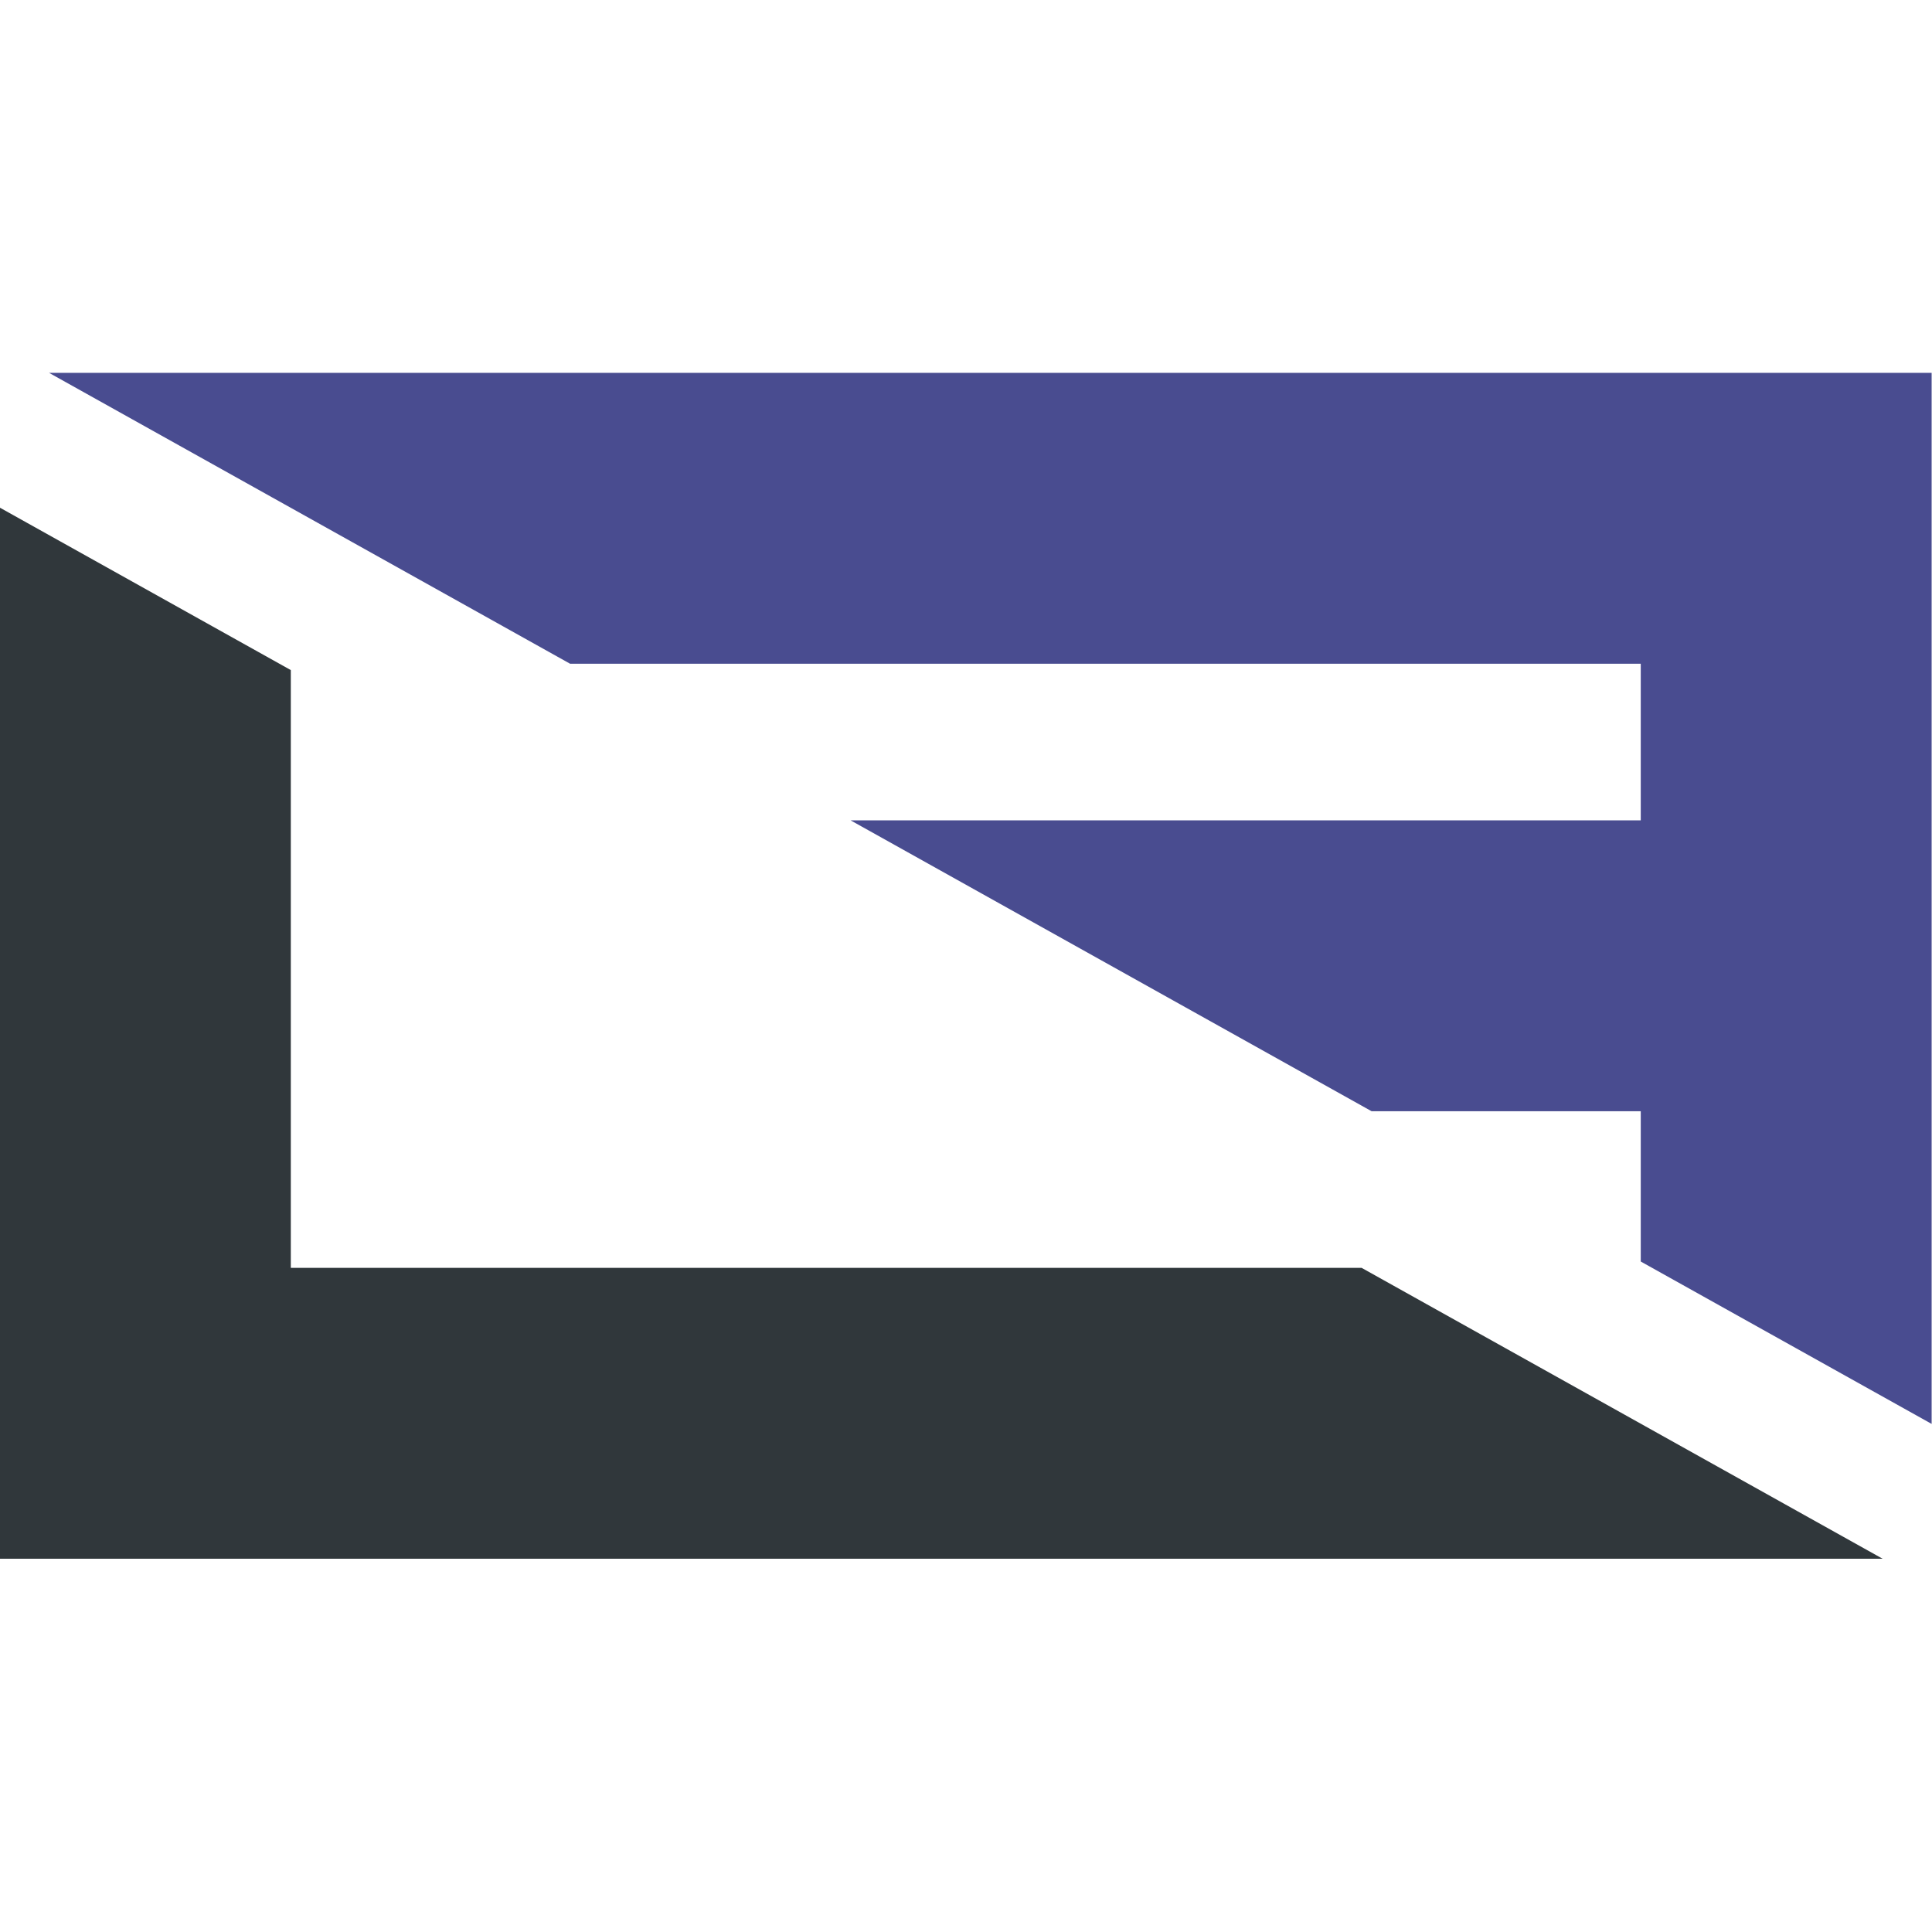 <?xml version="1.0" encoding="UTF-8" standalone="no"?>
<svg
   xmlns:dc="http://purl.org/dc/elements/1.1/"
   xmlns:cc="http://creativecommons.org/ns#"
   xmlns:rdf="http://www.w3.org/1999/02/22-rdf-syntax-ns#"
   xmlns:svg="http://www.w3.org/2000/svg"
   xmlns="http://www.w3.org/2000/svg"
   xmlns:sodipodi="http://sodipodi.sourceforge.net/DTD/sodipodi-0.dtd"
   xmlns:inkscape="http://www.inkscape.org/namespaces/inkscape"
   sodipodi:docname="logo-l7.svg"
   inkscape:version="1.0.2 (unknown)"
   width="130"
   height="130"
   viewBox="0 0 130 130"
   version="1.1"
   id="SVGRoot">
  <defs
     id="defs386" />
  <sodipodi:namedview
     borderlayer="true"
     inkscape:window-maximized="1"
     inkscape:window-y="0"
     inkscape:window-x="0"
     inkscape:window-height="699"
     inkscape:window-width="1366"
     showgrid="false"
     inkscape:document-rotation="0"
     inkscape:current-layer="g864"
     inkscape:document-units="px"
     inkscape:cy="65.585682"
     inkscape:cx="76.282636"
     inkscape:zoom="3.0777778"
     inkscape:pageshadow="2"
     inkscape:pageopacity="0.0"
     borderopacity="1.0"
     bordercolor="#666666"
     pagecolor="#ffffff"
     id="base"
     inkscape:snap-global="false"
     inkscape:pagecheckerboard="true"
     inkscape:snap-page="true" />
  <g
     id="layer1"
     inkscape:groupmode="layer"
     inkscape:label="Layer 1">
    <g
       id="g864">
      <g
         id="g901"
         transform="matrix(2.064,0,0,2.064,-76.759,-64.076)"
         style="stroke-width:0.484">
        <path
           style="font-variant-ligatures:normal;font-variant-position:normal;font-variant-caps:normal;font-variant-numeric:normal;font-variant-alternates:normal;font-variant-east-asian:normal;font-feature-settings:normal;font-variation-settings:normal;text-indent:0;text-decoration:none;text-decoration-line:none;text-decoration-style:solid;text-decoration-color:#000000;text-transform:none;text-orientation:mixed;white-space:normal;shape-padding:0;shape-margin:0;inline-size:0;isolation:auto;mix-blend-mode:normal;fill:#30373b;stroke-width:0.369;paint-order:stroke fill markers"
           d="m 37.186,47.595 v 34.265 h 61.377 l -16.985,-9.483 H 46.67 V 52.89 Z"
           id="path854" />
        <path
           style="font-variant-ligatures:normal;font-variant-position:normal;font-variant-caps:normal;font-variant-numeric:normal;font-variant-alternates:normal;font-variant-east-asian:normal;font-feature-settings:normal;font-variation-settings:normal;text-indent:0;text-decoration:none;text-decoration-line:none;text-decoration-style:solid;text-decoration-color:#000000;text-transform:none;text-orientation:mixed;white-space:normal;shape-padding:0;shape-margin:0;inline-size:0;opacity:1;isolation:auto;mix-blend-mode:normal;vector-effect:none;fill:#494c90;fill-opacity:1;stroke:none;stroke-width:0.512;stroke-linecap:butt;stroke-linejoin:miter;stroke-miterlimit:4;stroke-dasharray:none;stroke-dashoffset:0;stroke-opacity:1;paint-order:stroke fill markers;stop-color:#000000;stop-opacity:1"
           d="m 38.788,43.199 16.985,9.483 h 34.906 v 5.107 h -25.759 l 16.985,9.483 h 8.774 v 4.899 l 9.483,5.294 V 43.2 Z"
           id="path9" />
      </g>
    </g>
  </g>
</svg>
